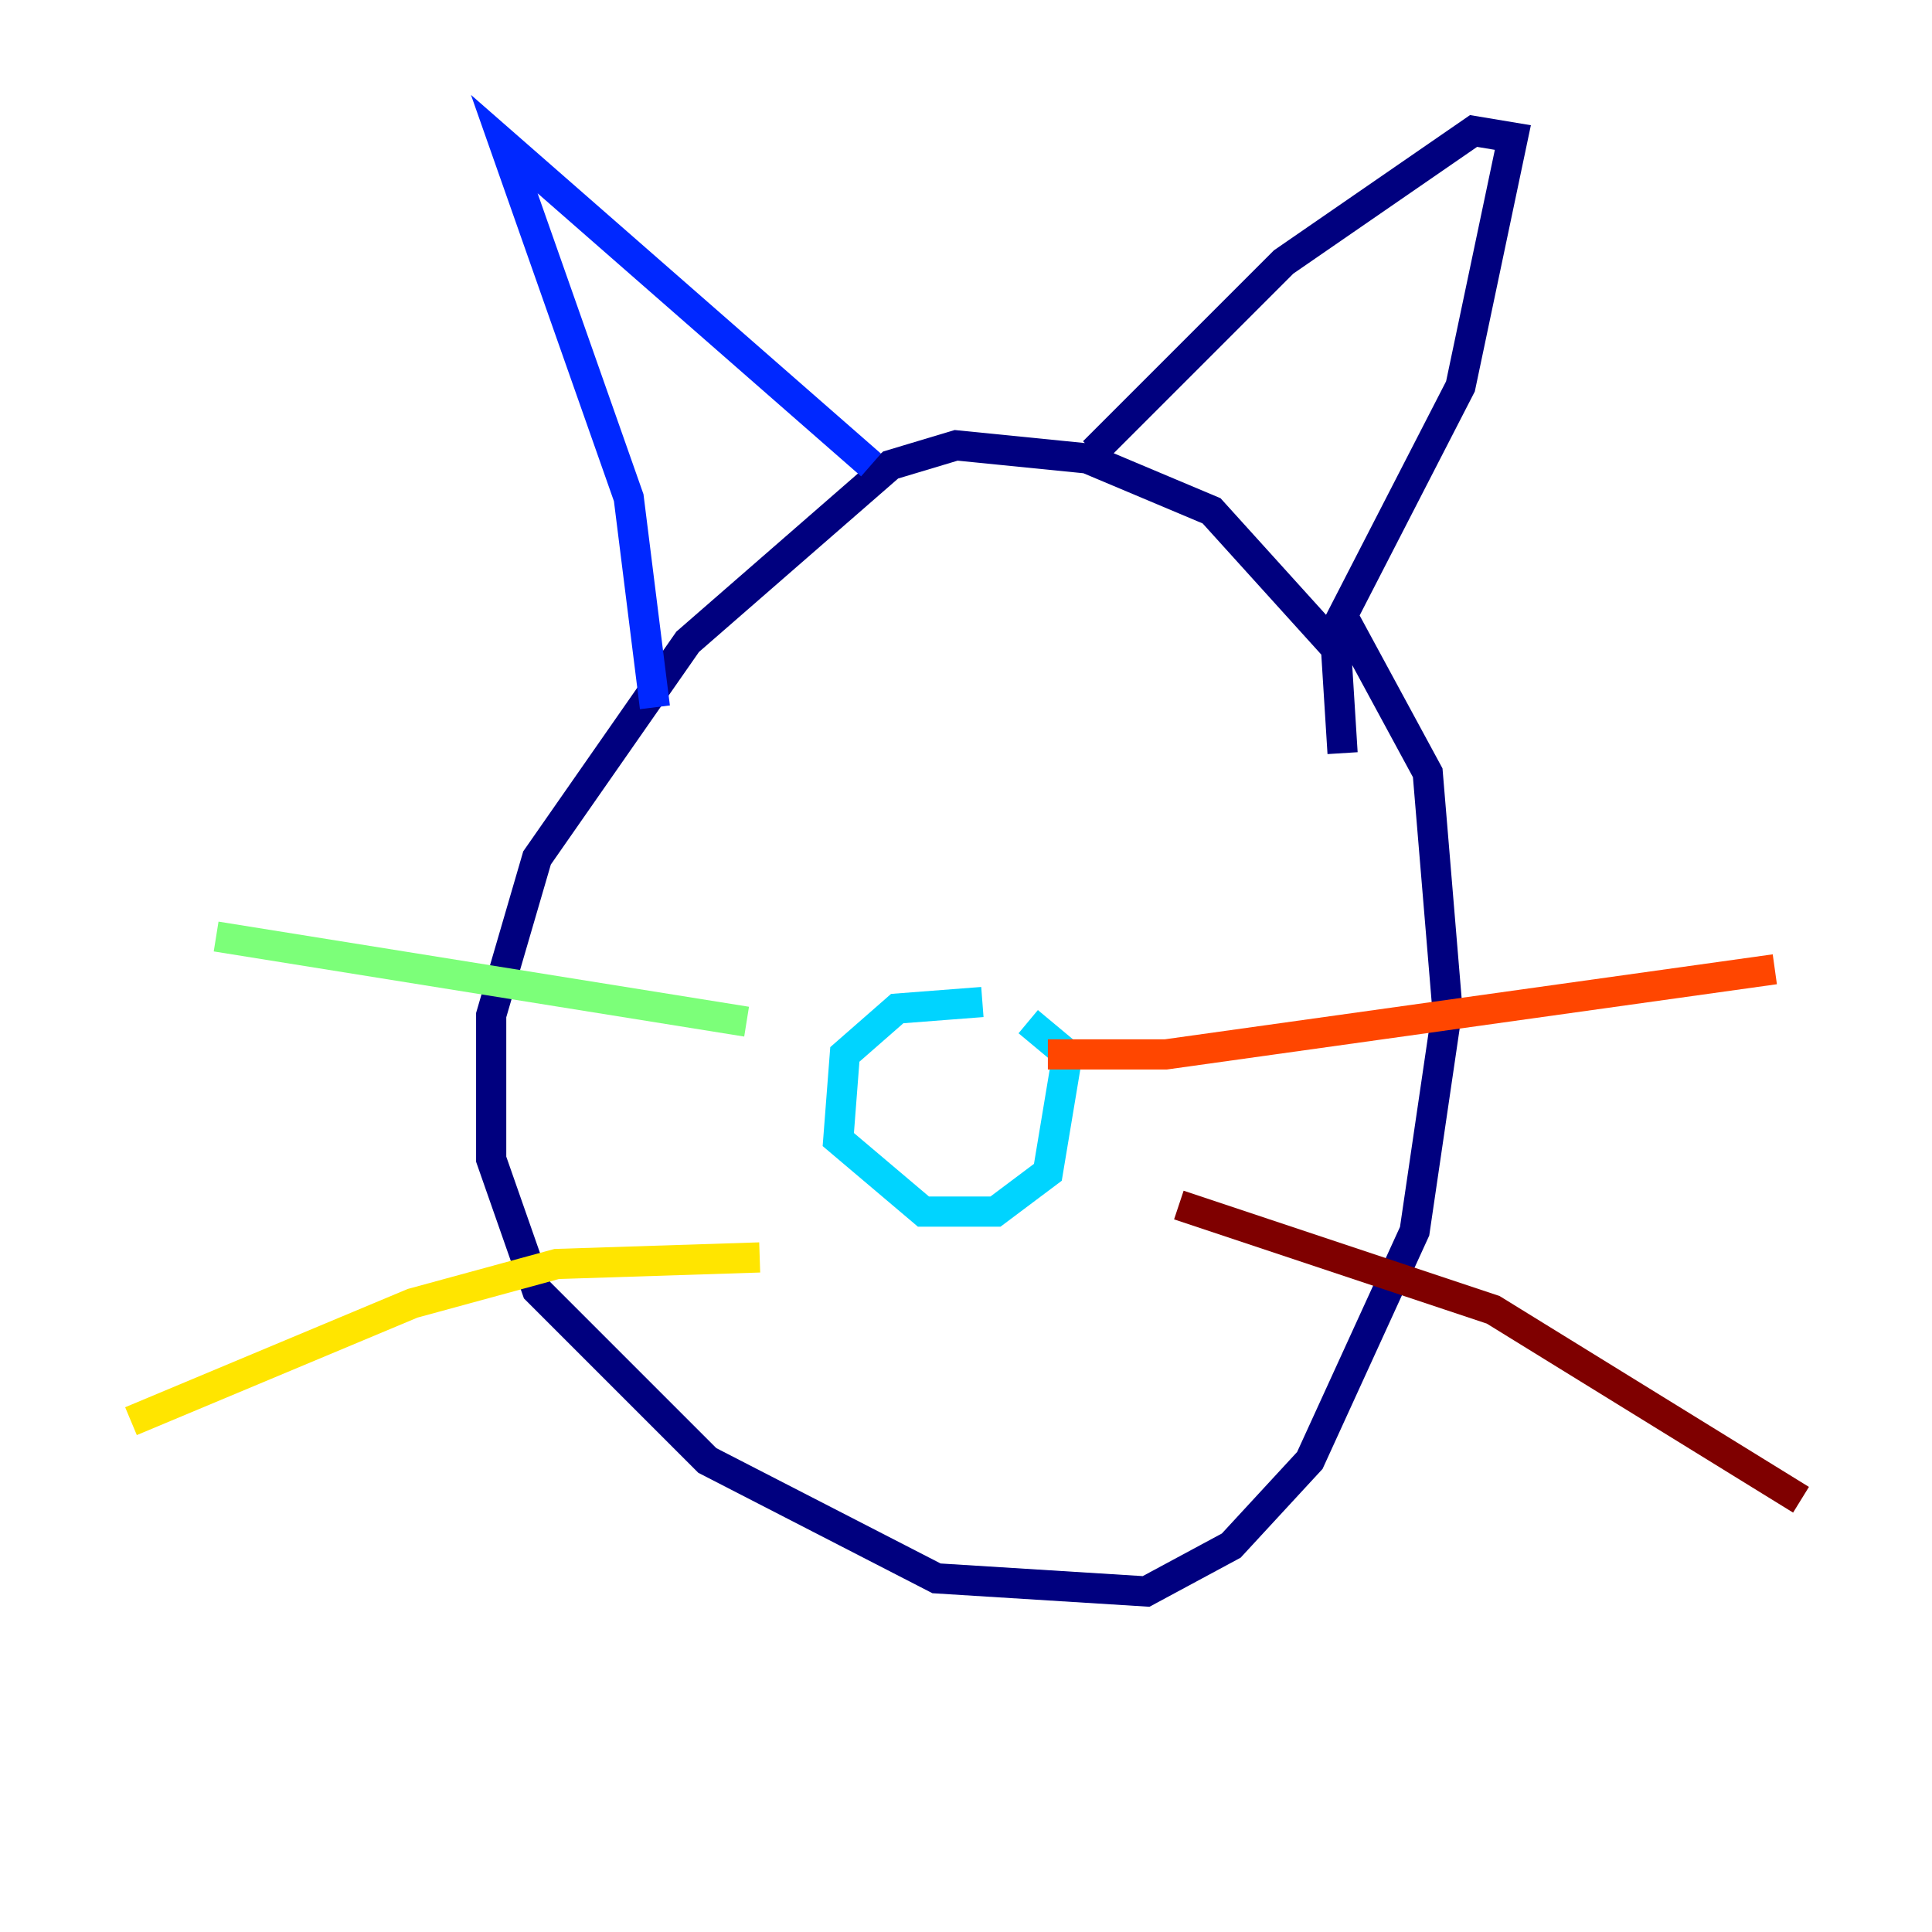 <?xml version="1.0" encoding="utf-8" ?>
<svg baseProfile="tiny" height="128" version="1.2" viewBox="0,0,128,128" width="128" xmlns="http://www.w3.org/2000/svg" xmlns:ev="http://www.w3.org/2001/xml-events" xmlns:xlink="http://www.w3.org/1999/xlink"><defs /><polyline fill="none" points="88.949,49.898 88.515,42.956 80.271,33.844 72.027,30.373 63.349,29.505 59.01,30.807 45.559,42.522 35.58,56.841 32.542,67.254 32.542,76.8 35.58,85.478 46.861,96.759 62.047,104.57 75.932,105.437 81.573,102.4 86.78,96.759 93.722,81.573 95.891,66.82 94.59,51.2 88.949,40.786 96.759,25.6 100.231,9.112 97.627,8.678 85.044,17.356 72.461,29.939" stroke="#00007f" stroke-width="2" /><polyline fill="none" points="57.709,30.807 33.41,9.546 41.654,32.976 43.39,46.861" stroke="#0028ff" stroke-width="2" /><polyline fill="none" points="65.085,66.386 59.444,66.82 55.973,69.858 55.539,75.498 61.18,80.271 65.953,80.271 69.424,77.668 70.725,69.858 68.122,67.688" stroke="#00d4ff" stroke-width="2" /><polyline fill="none" points="49.464,67.688 14.319,62.047" stroke="#7cff79" stroke-width="2" /><polyline fill="none" points="50.332,83.308 36.881,83.742 27.336,86.346 8.678,94.156" stroke="#ffe500" stroke-width="2" /><polyline fill="none" points="69.424,69.858 77.234,69.858 117.586,64.217" stroke="#ff4600" stroke-width="2" /><polyline fill="none" points="78.102,79.837 98.929,86.78 119.322,99.363" stroke="#7f0000" stroke-width="2" /></svg>
